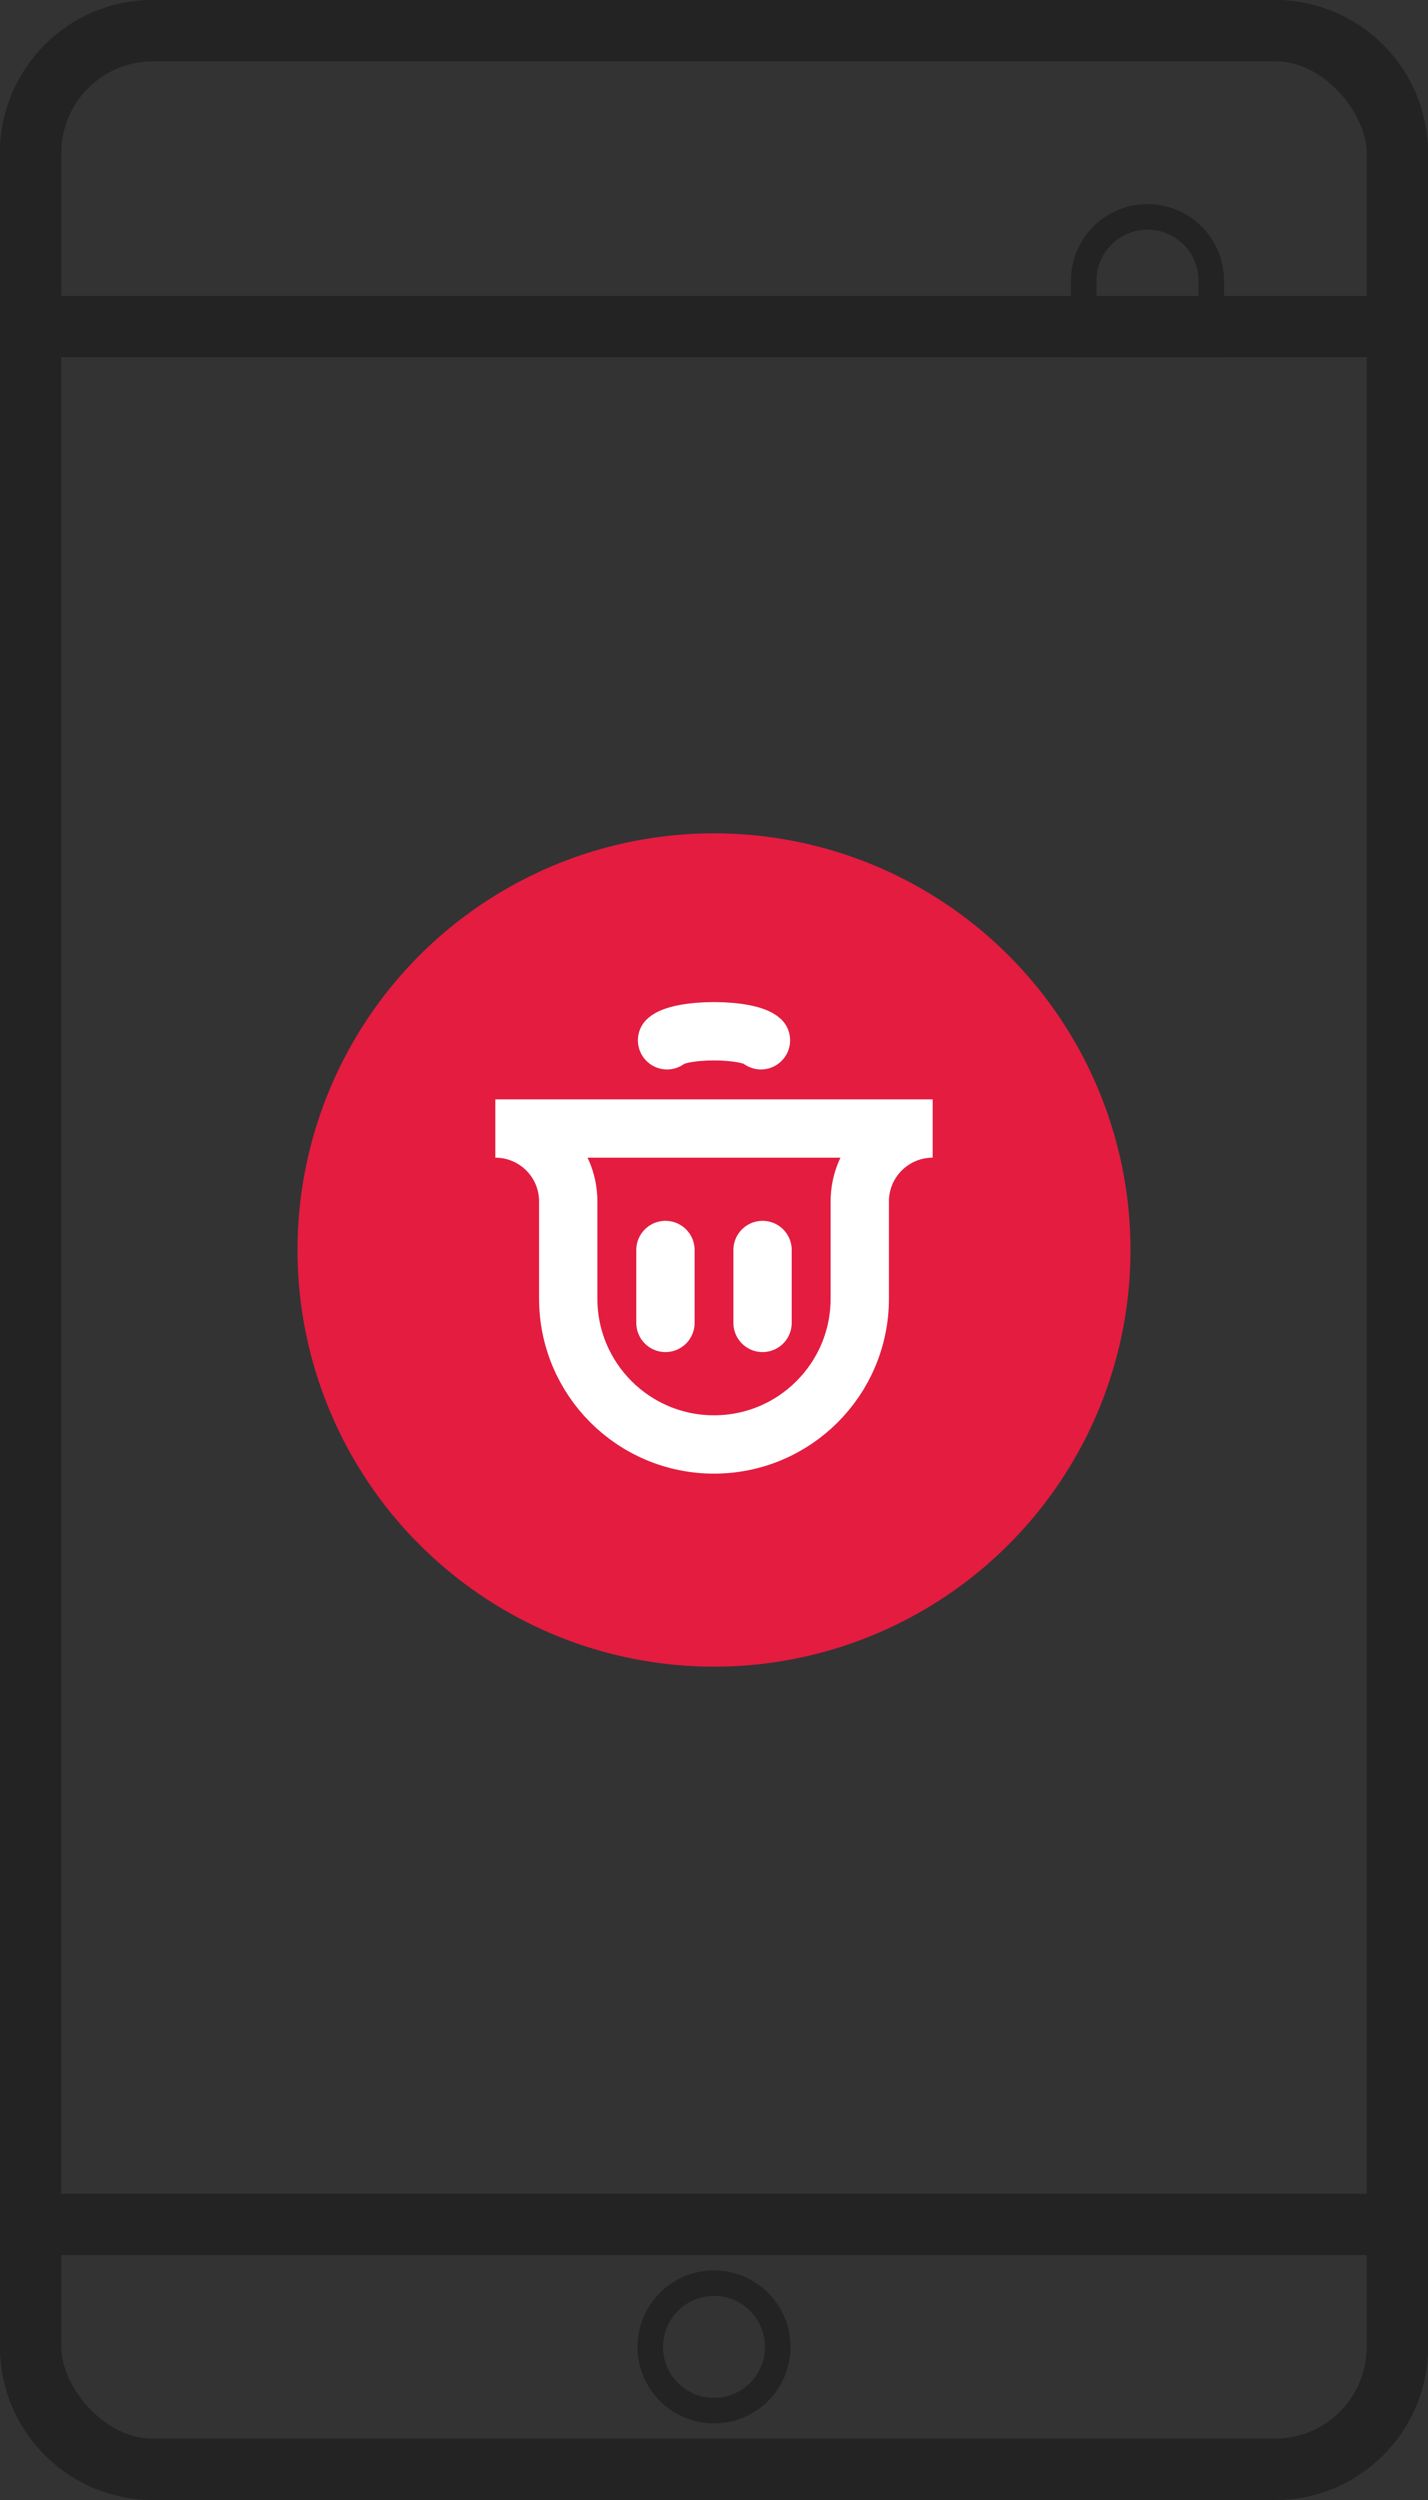 <svg width="24" height="42" viewBox="0 0 24 42" fill="none" xmlns="http://www.w3.org/2000/svg">
<rect x="0" y="0" width="24" height="42" fill="#333333" stroke="none"/>
<rect x="0.514" y="0.514" width="22.971" height="40.971" rx="2.057" stroke="#232323" stroke-width="1.029"/>
<path d="M0.514 2.571C0.514 1.435 1.435 0.514 2.571 0.514H21.429C22.565 0.514 23.486 1.435 23.486 2.571V5.486H0.514V2.571Z" stroke="#232323" stroke-width="1.029"/>
<circle cx="12" cy="21" r="7" fill="#E31C40"/>
<path d="M11.184 22.225L11.184 21" stroke="white" stroke-width="0.98" stroke-linecap="round"/>
<path d="M12.816 22.225L12.816 21" stroke="white" stroke-width="0.98" stroke-linecap="round"/>
<path d="M8.325 18.959H15.675V18.959C14.999 18.959 14.45 19.507 14.45 20.184V21.817C14.45 23.17 13.353 24.267 12 24.267V24.267C10.647 24.267 9.55 23.17 9.55 21.817V20.184C9.55 19.507 9.002 18.959 8.325 18.959V18.959Z" stroke="white" stroke-width="0.98" stroke-linecap="round"/>
<path d="M11.211 17.477C11.257 17.433 11.36 17.395 11.503 17.367C11.645 17.34 11.82 17.325 12 17.325C12.18 17.325 12.354 17.34 12.497 17.367C12.639 17.395 12.742 17.433 12.789 17.477" stroke="white" stroke-width="0.98" stroke-linecap="round"/>
<path d="M23.486 39.429C23.486 40.565 22.565 41.486 21.429 41.486H2.571C1.435 41.486 0.514 40.565 0.514 39.429V37.371H23.486V39.429Z" stroke="#232323" stroke-width="1.029"/>
<circle cx="12" cy="39.428" r="1.071" stroke="#232323" stroke-width="0.429"/>
<path d="M18.214 4.714C18.214 4.123 18.694 3.643 19.286 3.643C19.877 3.643 20.357 4.123 20.357 4.714V5.786H18.214V4.714Z" stroke="#232323" stroke-width="0.429"/>
</svg>
